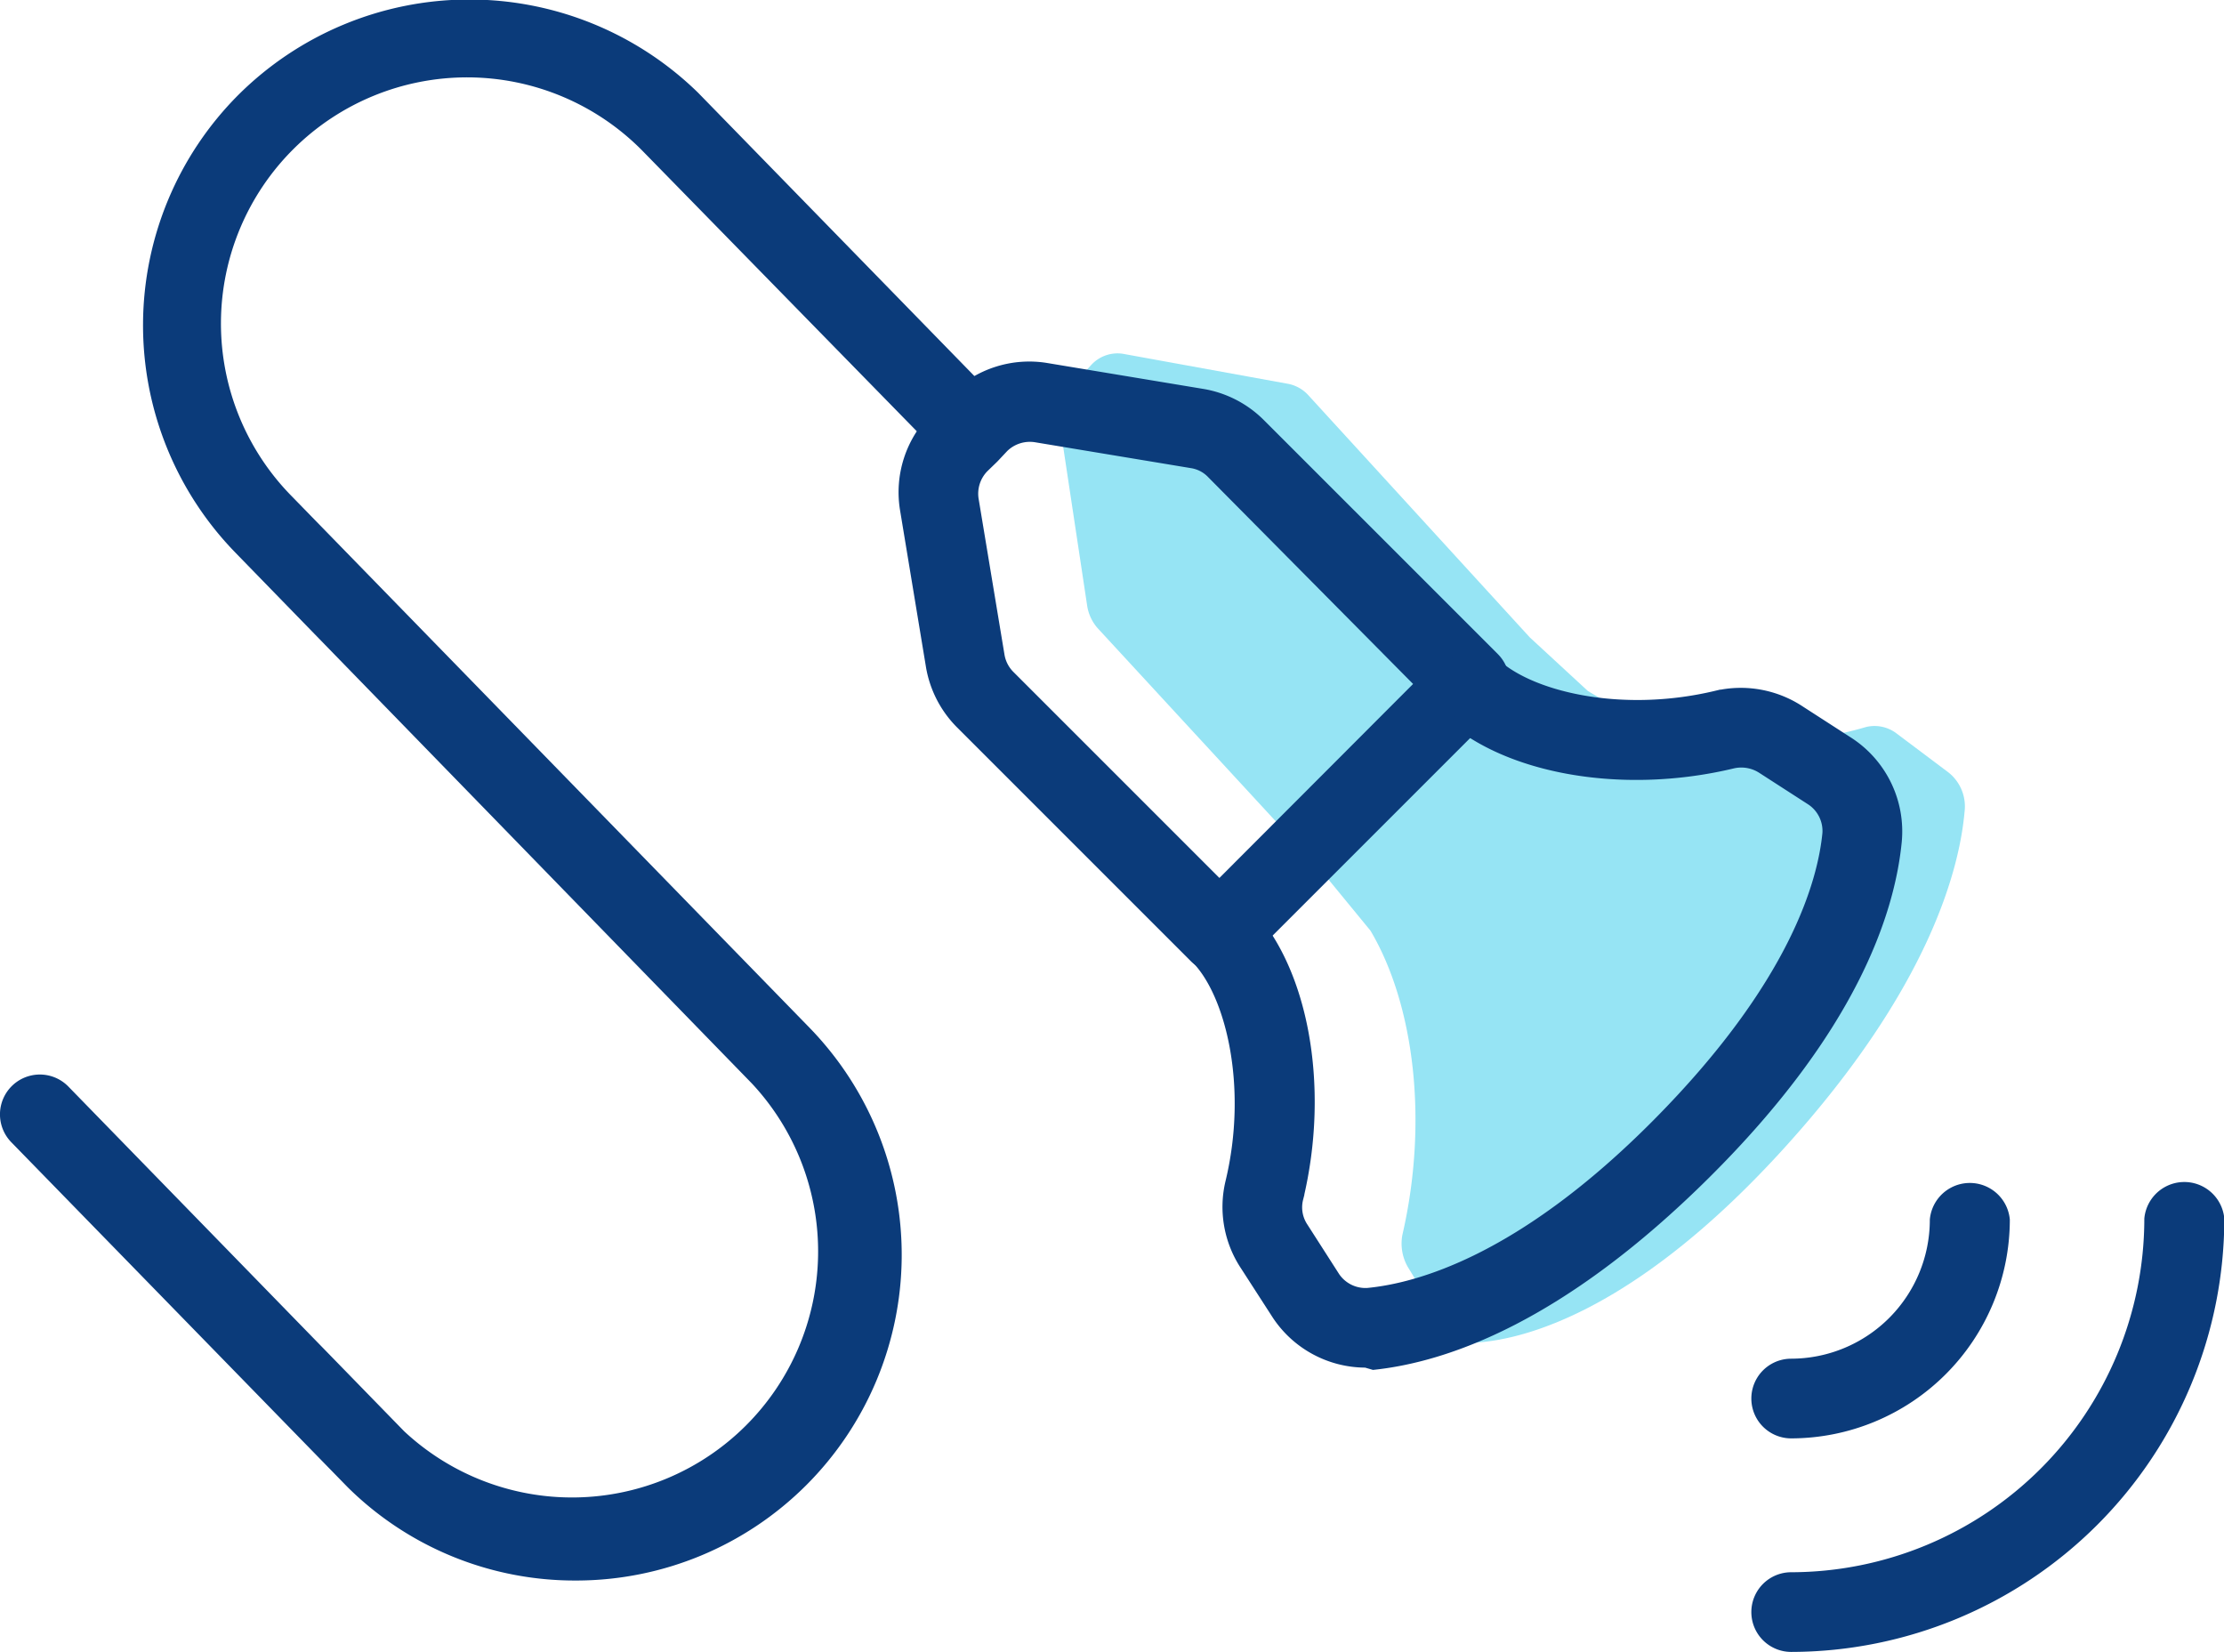 <svg xmlns="http://www.w3.org/2000/svg" viewBox="0 0 69.78 51.83"><defs><style>.cls-1{fill:#96e4f4;}.cls-2{fill:#0b3b7a;stroke:#0b3b7a;stroke-miterlimit:10;stroke-width:0.26px;}</style></defs><g id="Layer_2" data-name="Layer 2"><g id="Layer_1-2" data-name="Layer 1"><path class="cls-1" d="M61.14,24.24,59.49,23a1.14,1.14,0,0,0-.94-.19,10.88,10.88,0,0,1-8.73-1.13L48,20l-6.95-7.6a1.15,1.15,0,0,0-.65-.36l-5.17-.94a1.12,1.12,0,0,0-1,.36l-.32.35-.33.36a1.38,1.38,0,0,0-.33,1.13L34.11,19a1.38,1.38,0,0,0,.33.71l7,7.59L43,29.2c1.38,2.33,1.82,6,1,9.55a1.48,1.48,0,0,0,.17,1l1.1,1.8a1.13,1.13,0,0,0,1.1.57C48,42,51.47,41,56,36s5.48-8.73,5.64-10.53A1.36,1.36,0,0,0,61.14,24.24Z"/><path class="cls-2" d="M38.26,30.39a1.12,1.12,0,0,1-.8-.32l-7.34-7.34a3.37,3.37,0,0,1-.94-1.83L28.37,16a3.35,3.35,0,0,1,.94-2.93l.3-.31h0l.31-.3a3.35,3.35,0,0,1,2.93-.94l4.88.81a3.37,3.37,0,0,1,1.83.94l7.34,7.34a1.12,1.12,0,0,1,0,1.59l-7.85,7.85A1.11,1.11,0,0,1,38.26,30.39Zm-7.06-16-.31.3a1.14,1.14,0,0,0-.31,1l.81,4.88a1.13,1.13,0,0,0,.32.61l6.55,6.55,6.26-6.27L38,14.88a1.07,1.07,0,0,0-.61-.32l-4.88-.81a1.15,1.15,0,0,0-1,.31Z"/><path class="cls-2" d="M42.85,42.78a3.37,3.37,0,0,1-2.8-1.5l-1-1.55a3.36,3.36,0,0,1-.47-2.65c.72-3,0-5.92-1.09-7a1.14,1.14,0,0,1,0-1.59,1.12,1.12,0,0,1,1.59,0c1.84,1.84,2.53,5.59,1.68,9.12a1.1,1.1,0,0,0,.15.88l1,1.56a1.13,1.13,0,0,0,1,.49c1.55-.15,4.8-1,9.08-5.32s5.17-7.53,5.32-9.08a1.13,1.13,0,0,0-.49-1l-1.55-1a1.17,1.17,0,0,0-.89-.16c-3.53.85-7.28.16-9.12-1.67a1.14,1.14,0,0,1,0-1.59,1.12,1.12,0,0,1,1.59,0c1.1,1.1,4,1.8,7,1.08a3.4,3.4,0,0,1,2.65.48l1.55,1a3.37,3.37,0,0,1,1.49,3.12c-.22,2.26-1.43,5.91-6,10.45s-8.19,5.76-10.45,6Z"/><path class="cls-2" d="M18.07,49.46A10,10,0,0,1,11,46.57l0,0L.45,35.75a1.12,1.12,0,1,1,1.6-1.57L12.59,45a7.85,7.85,0,0,0,11.1-11.09L7.48,17.25A10.1,10.1,0,0,1,7.57,3.07,10.14,10.14,0,0,1,21.81,3v0l9.45,9.69a1.12,1.12,0,0,1,0,1.58,1.13,1.13,0,0,1-1.59,0L20.23,4.62A7.85,7.85,0,0,0,9.08,15.68L25.3,32.33a10.09,10.09,0,0,1-7.18,17.13Z"/><path class="cls-2" d="M56.2,45a1.12,1.12,0,0,1,0-2.24,4.49,4.49,0,0,0,4.48-4.49,1.13,1.13,0,0,1,2.25,0A6.74,6.74,0,0,1,56.2,45Z"/><path class="cls-2" d="M56.2,51.7a1.12,1.12,0,0,1,0-2.24A11.23,11.23,0,0,0,67.41,38.24a1.13,1.13,0,0,1,2.25,0A13.48,13.48,0,0,1,56.2,51.7Z"/></g></g></svg>